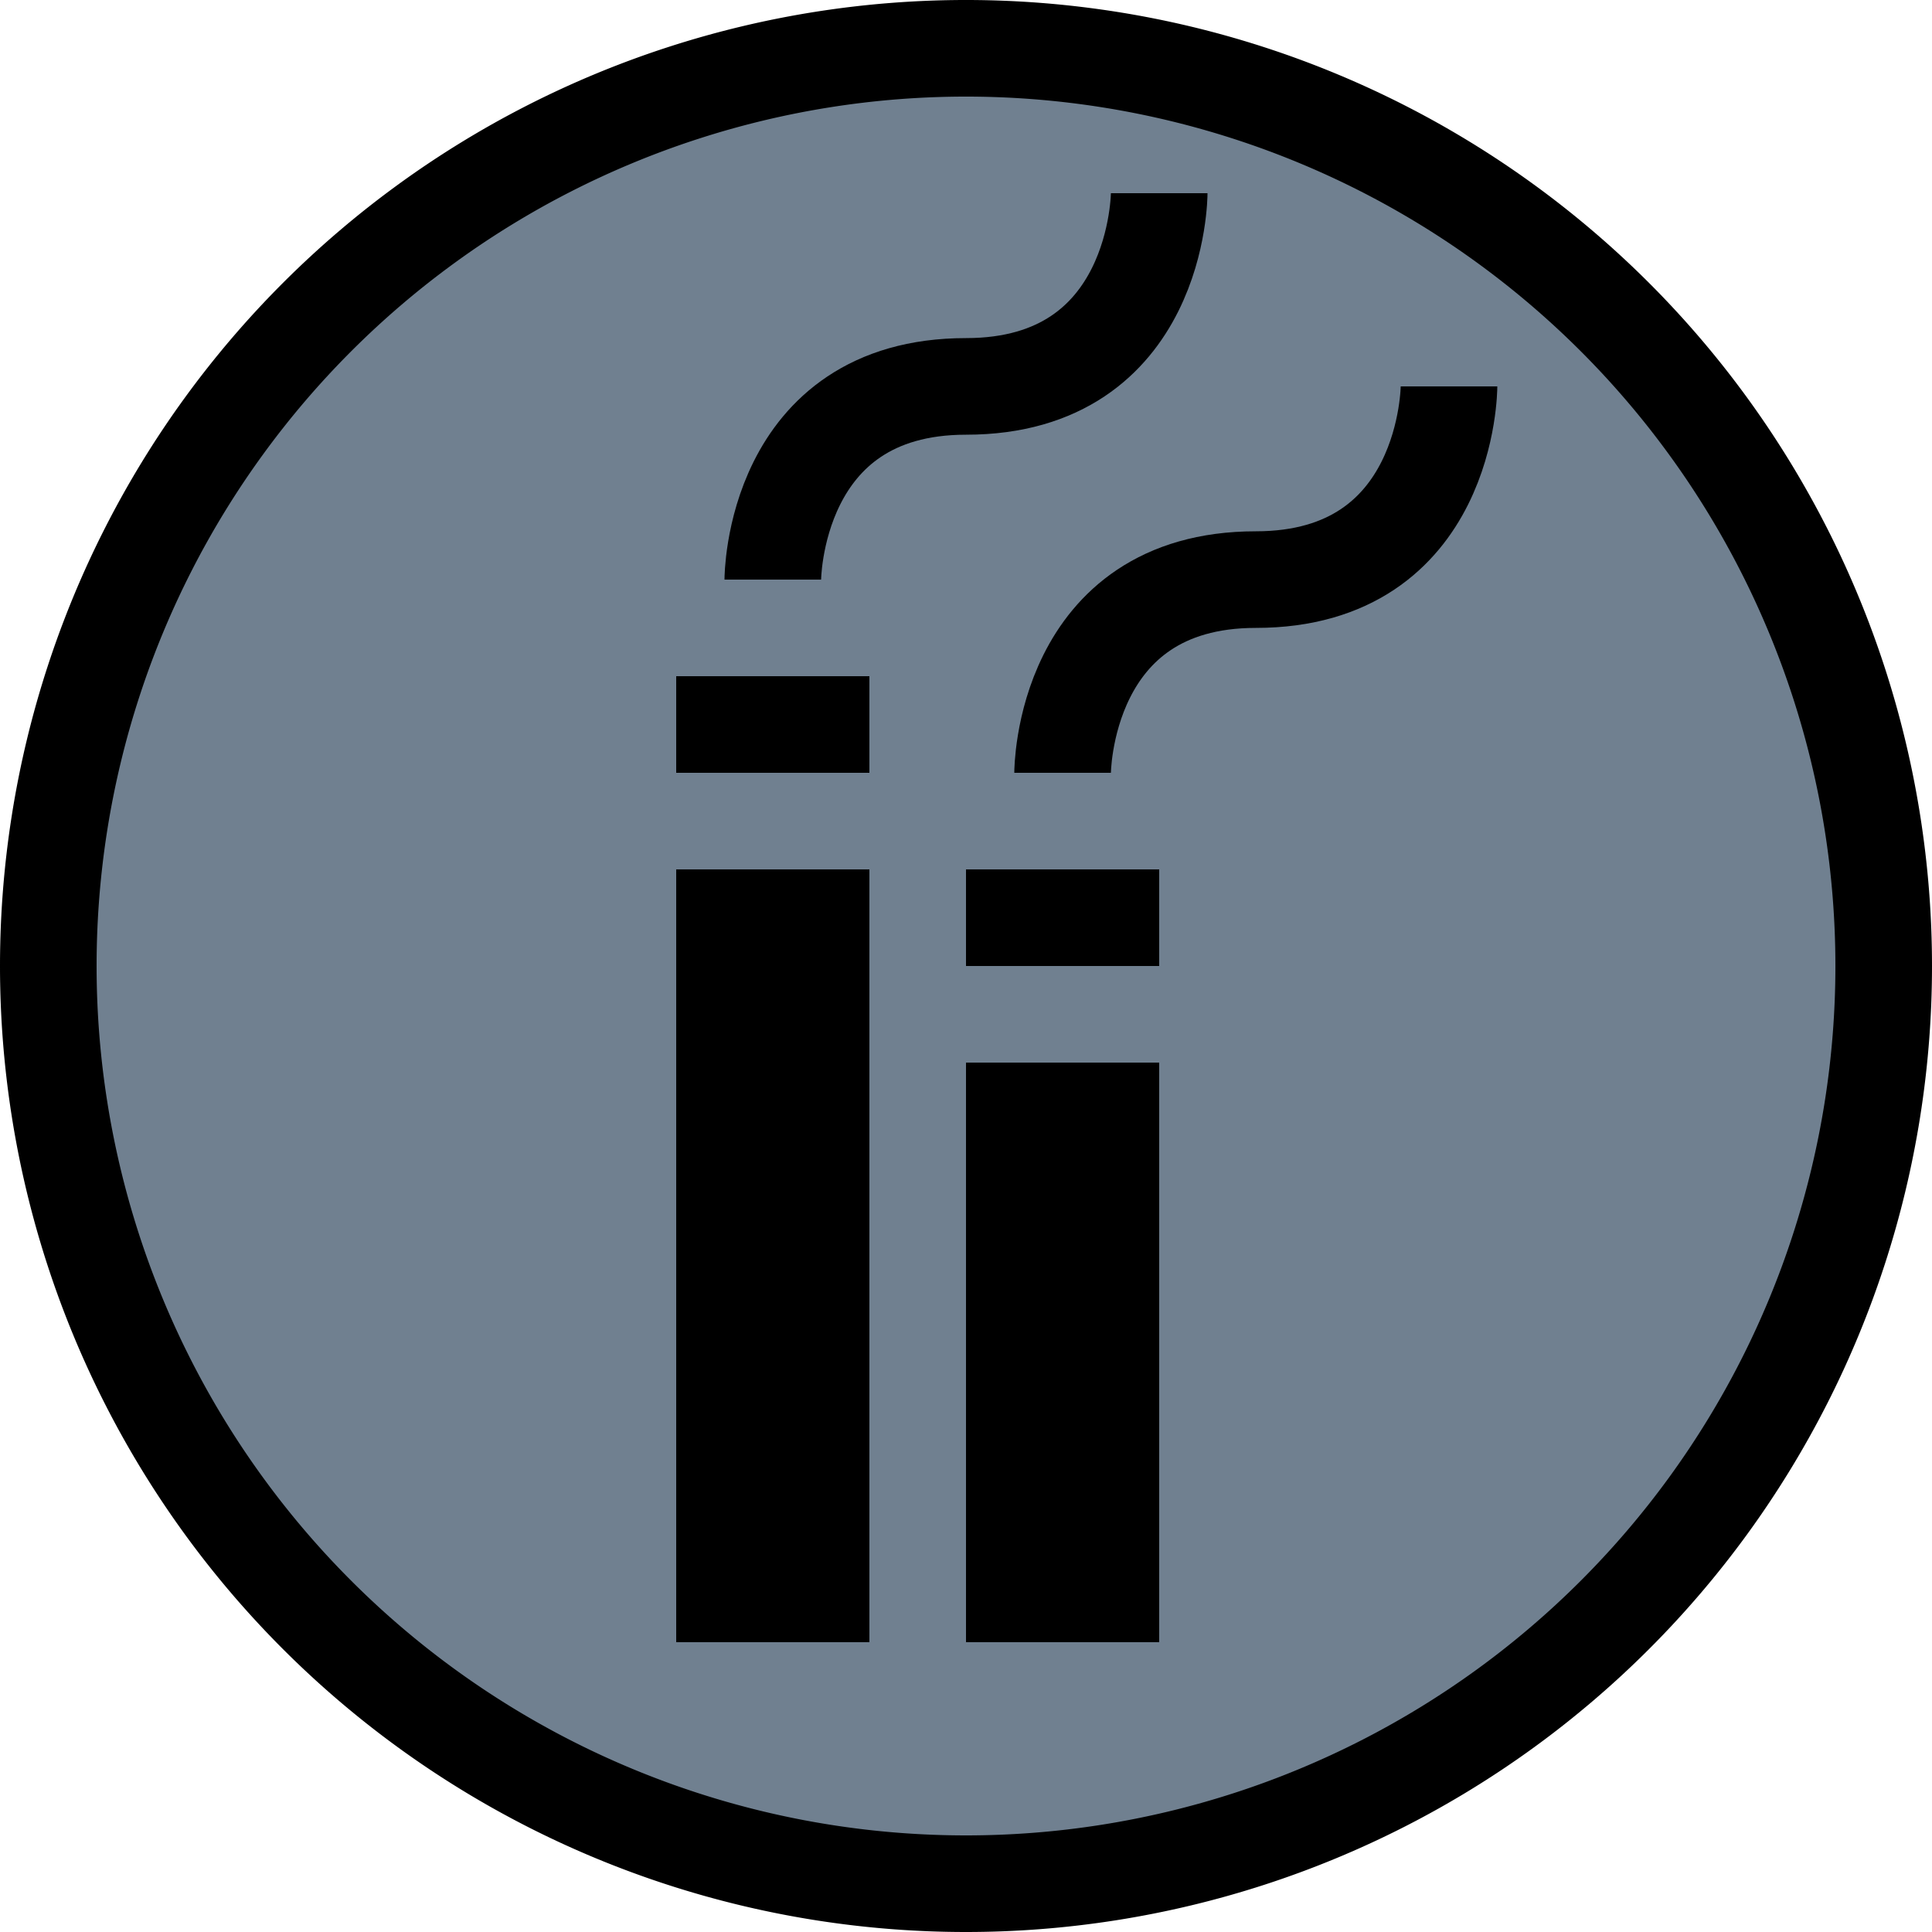 <svg xmlns="http://www.w3.org/2000/svg" viewBox="0 0 20 20"><path d="M19.5 10A9.5 9.5 0 1 1 .5 10 9.5 9.5 0 1 1 19.5 10z" fill="#708090" stroke="#000"/><path d="m7 9h2v8h-2z"/><path d="m8 6c0 0 0-2 2-2 2 0 2-2 2-2" fill="none" stroke="#000"/><path d="m10 11h2v6h-2z"/><path d="m11 8c0 0 0-2 2-2 2 0 2-2 2-2" fill="none" stroke="#000"/><path d="m7 7h2v1h-2z"/><path d="m10 9h2v1h-2z"/></svg>